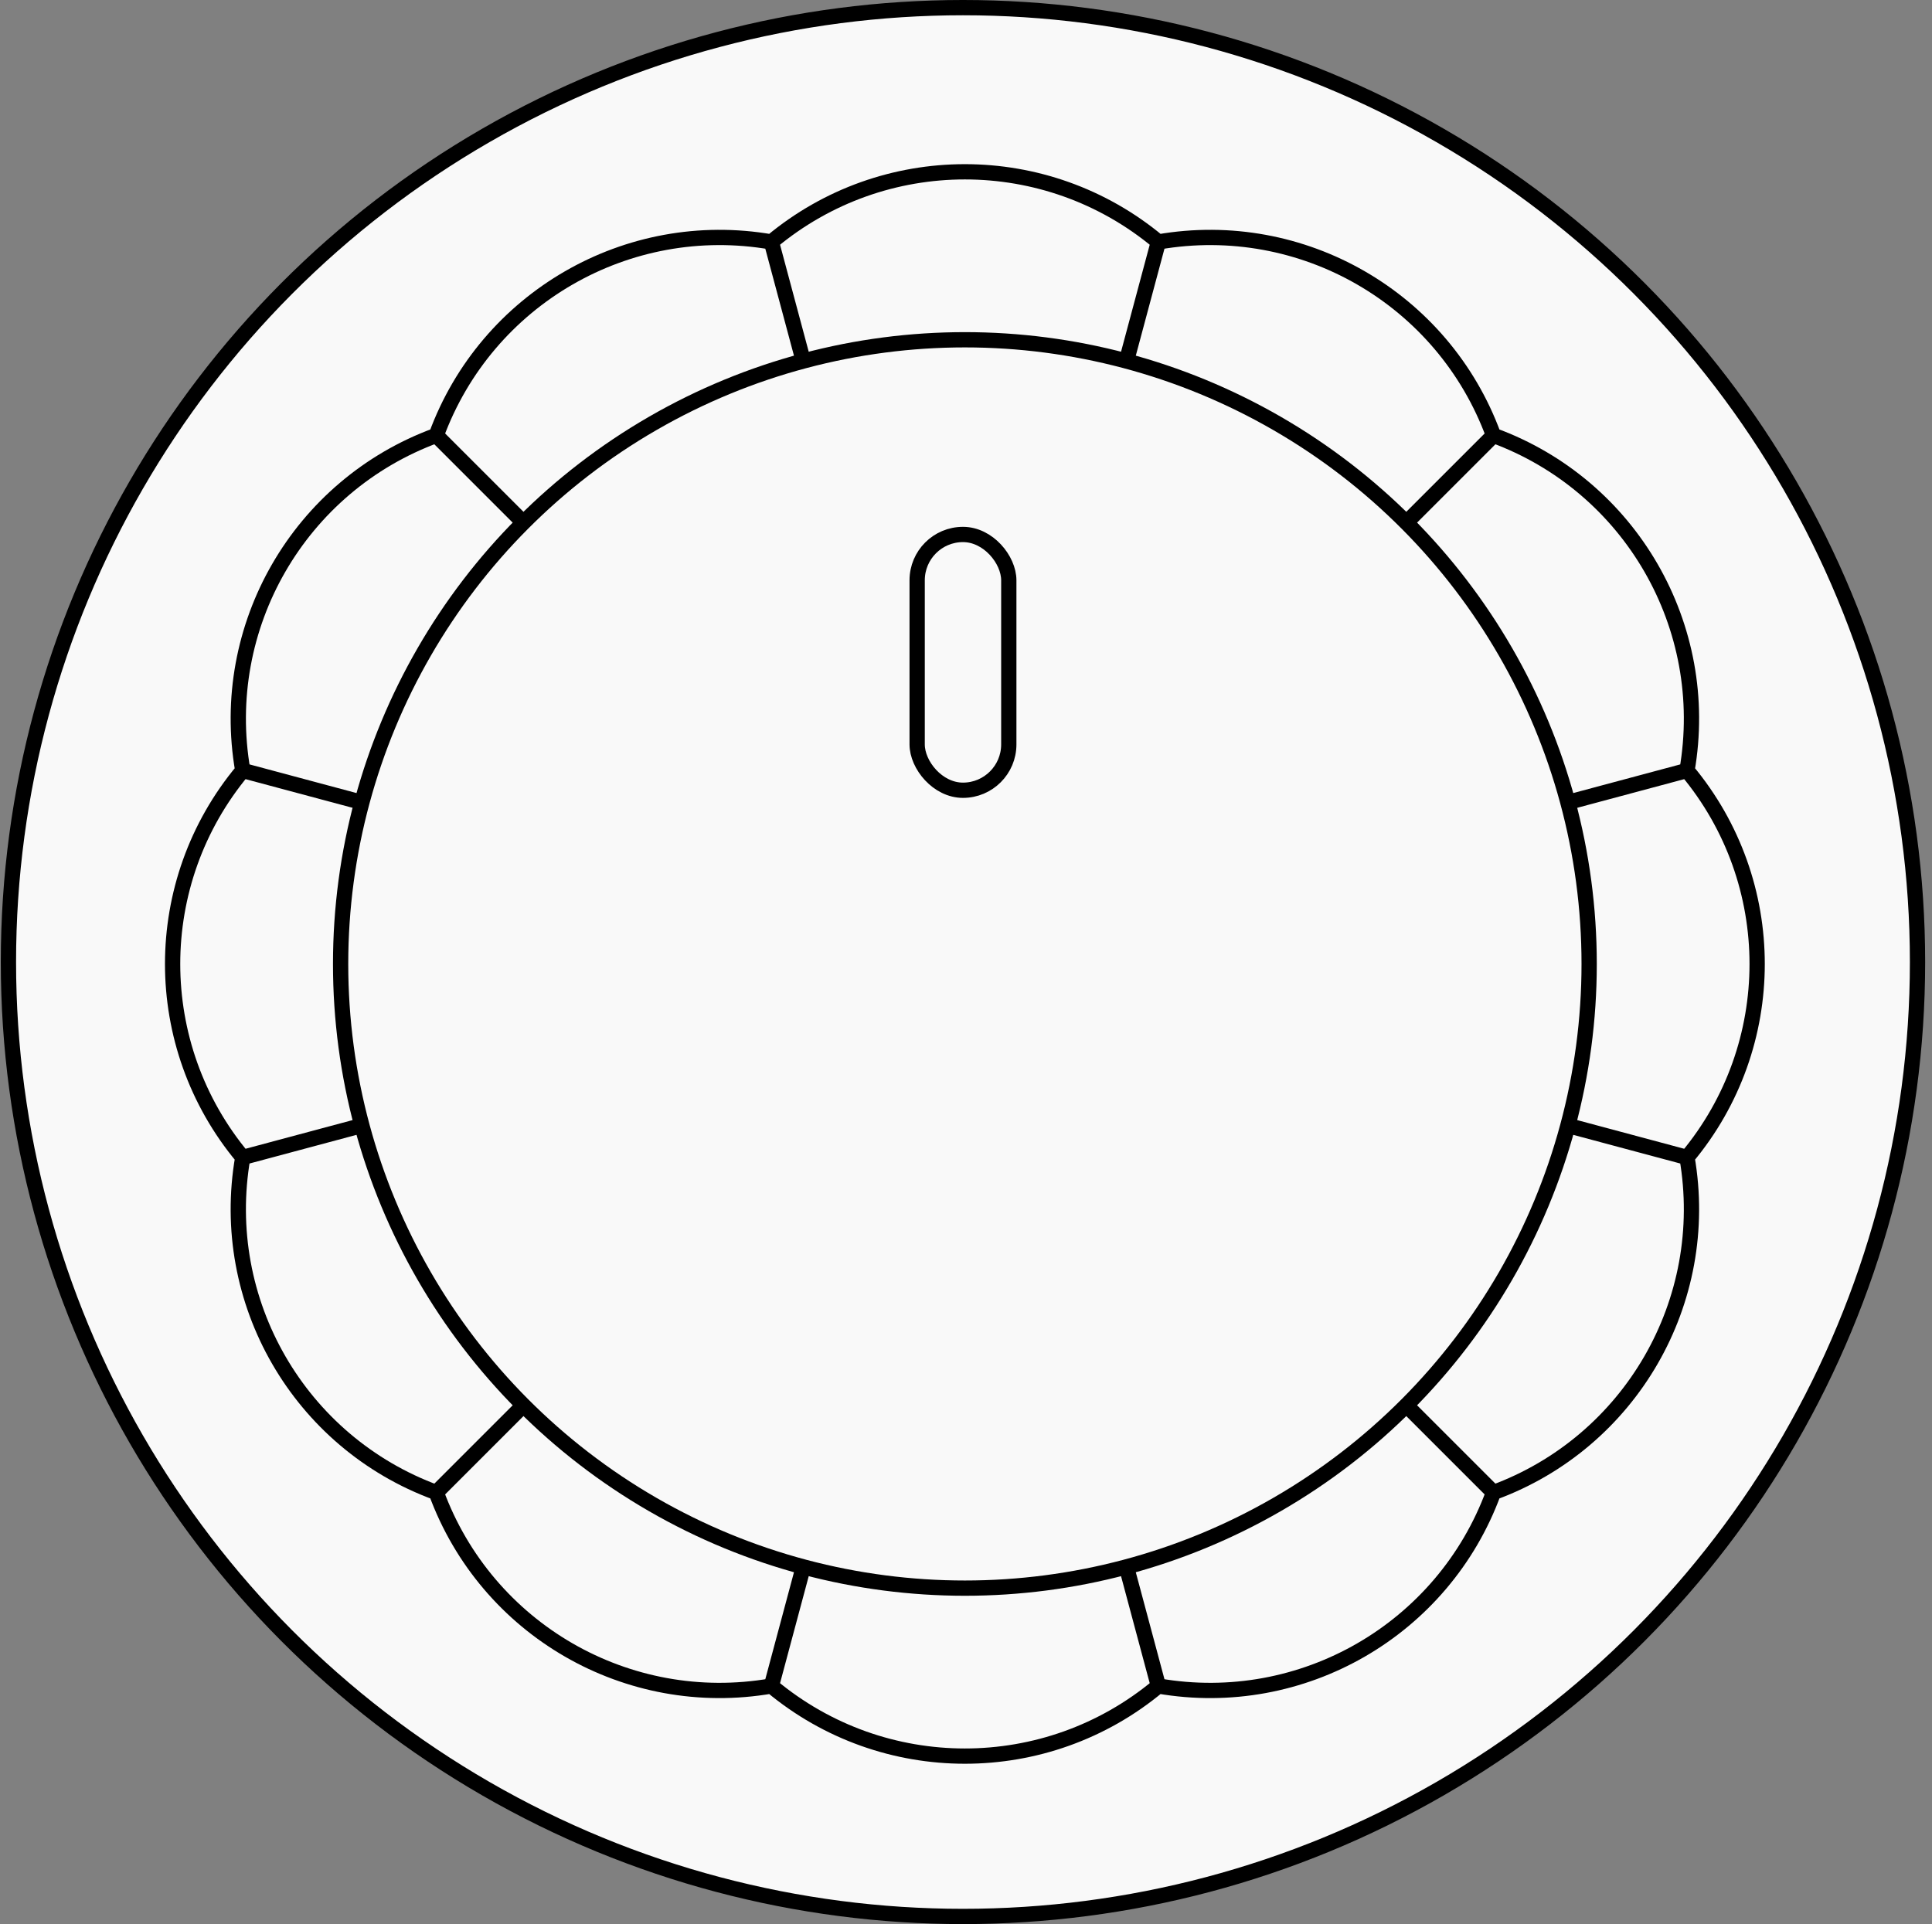 <svg width="253" height="252" viewBox="0 0 253 252" fill="none" xmlns="http://www.w3.org/2000/svg">
<rect x="0" y="0" width="253" height="252" fill="#808080" stroke="none"/>
<circle cx="126.104" cy="126" r="125" fill="#F9F9F9" stroke="black" stroke-width="2" stroke-linejoin="round"/>
<path d="M101.016 31.688C115.687 19.438 137.02 19.438 151.691 31.688C170.522 28.414 188.998 39.081 195.578 57.025C213.522 63.606 224.189 82.082 220.916 100.912C233.166 115.583 233.166 136.917 220.916 151.588C224.189 170.418 213.522 188.894 195.578 195.475C188.998 213.419 170.522 224.086 151.691 220.813C137.02 233.062 115.687 233.062 101.016 220.813C82.185 224.086 63.709 213.419 57.129 195.475C39.185 188.894 28.518 170.418 31.791 151.588C19.541 136.917 19.541 115.583 31.791 100.912C28.518 82.082 39.185 63.606 57.129 57.025C63.709 39.081 82.185 28.414 101.016 31.688Z" fill="#F9F9F9"/>
<path d="M151.691 31.688L101.016 220.813M151.691 31.688C170.522 28.414 188.998 39.081 195.578 57.025M151.691 31.688C137.02 19.438 115.687 19.438 101.016 31.688M195.578 57.025L57.129 195.475M195.578 57.025C213.522 63.606 224.189 82.082 220.916 100.912M220.916 100.912L31.791 151.588M220.916 100.912C233.166 115.583 233.166 136.917 220.916 151.588M220.916 151.588L31.791 100.912M220.916 151.588C224.189 170.418 213.522 188.894 195.578 195.475M195.578 195.475L57.129 57.025M195.578 195.475C188.998 213.419 170.522 224.086 151.691 220.813M151.691 220.813L101.016 31.688M151.691 220.813C137.02 233.062 115.687 233.062 101.016 220.813M101.016 220.813C82.185 224.086 63.709 213.419 57.129 195.475M57.129 195.475C39.185 188.894 28.518 170.418 31.791 151.588M31.791 151.588C19.541 136.917 19.541 115.583 31.791 100.912M31.791 100.912C28.518 82.082 39.185 63.606 57.129 57.025M57.129 57.025C63.709 39.081 82.185 28.414 101.016 31.688" stroke="black" stroke-width="2" stroke-linejoin="round"/>
<circle cx="126.354" cy="126.25" r="81.75" fill="#F9F9F9" stroke="black" stroke-width="2" stroke-linejoin="round"/>
<rect x="120.104" y="70" width="12" height="33.5" rx="6" fill="#F9F9F9" stroke="black" stroke-width="2" stroke-linejoin="round"/>
</svg>
